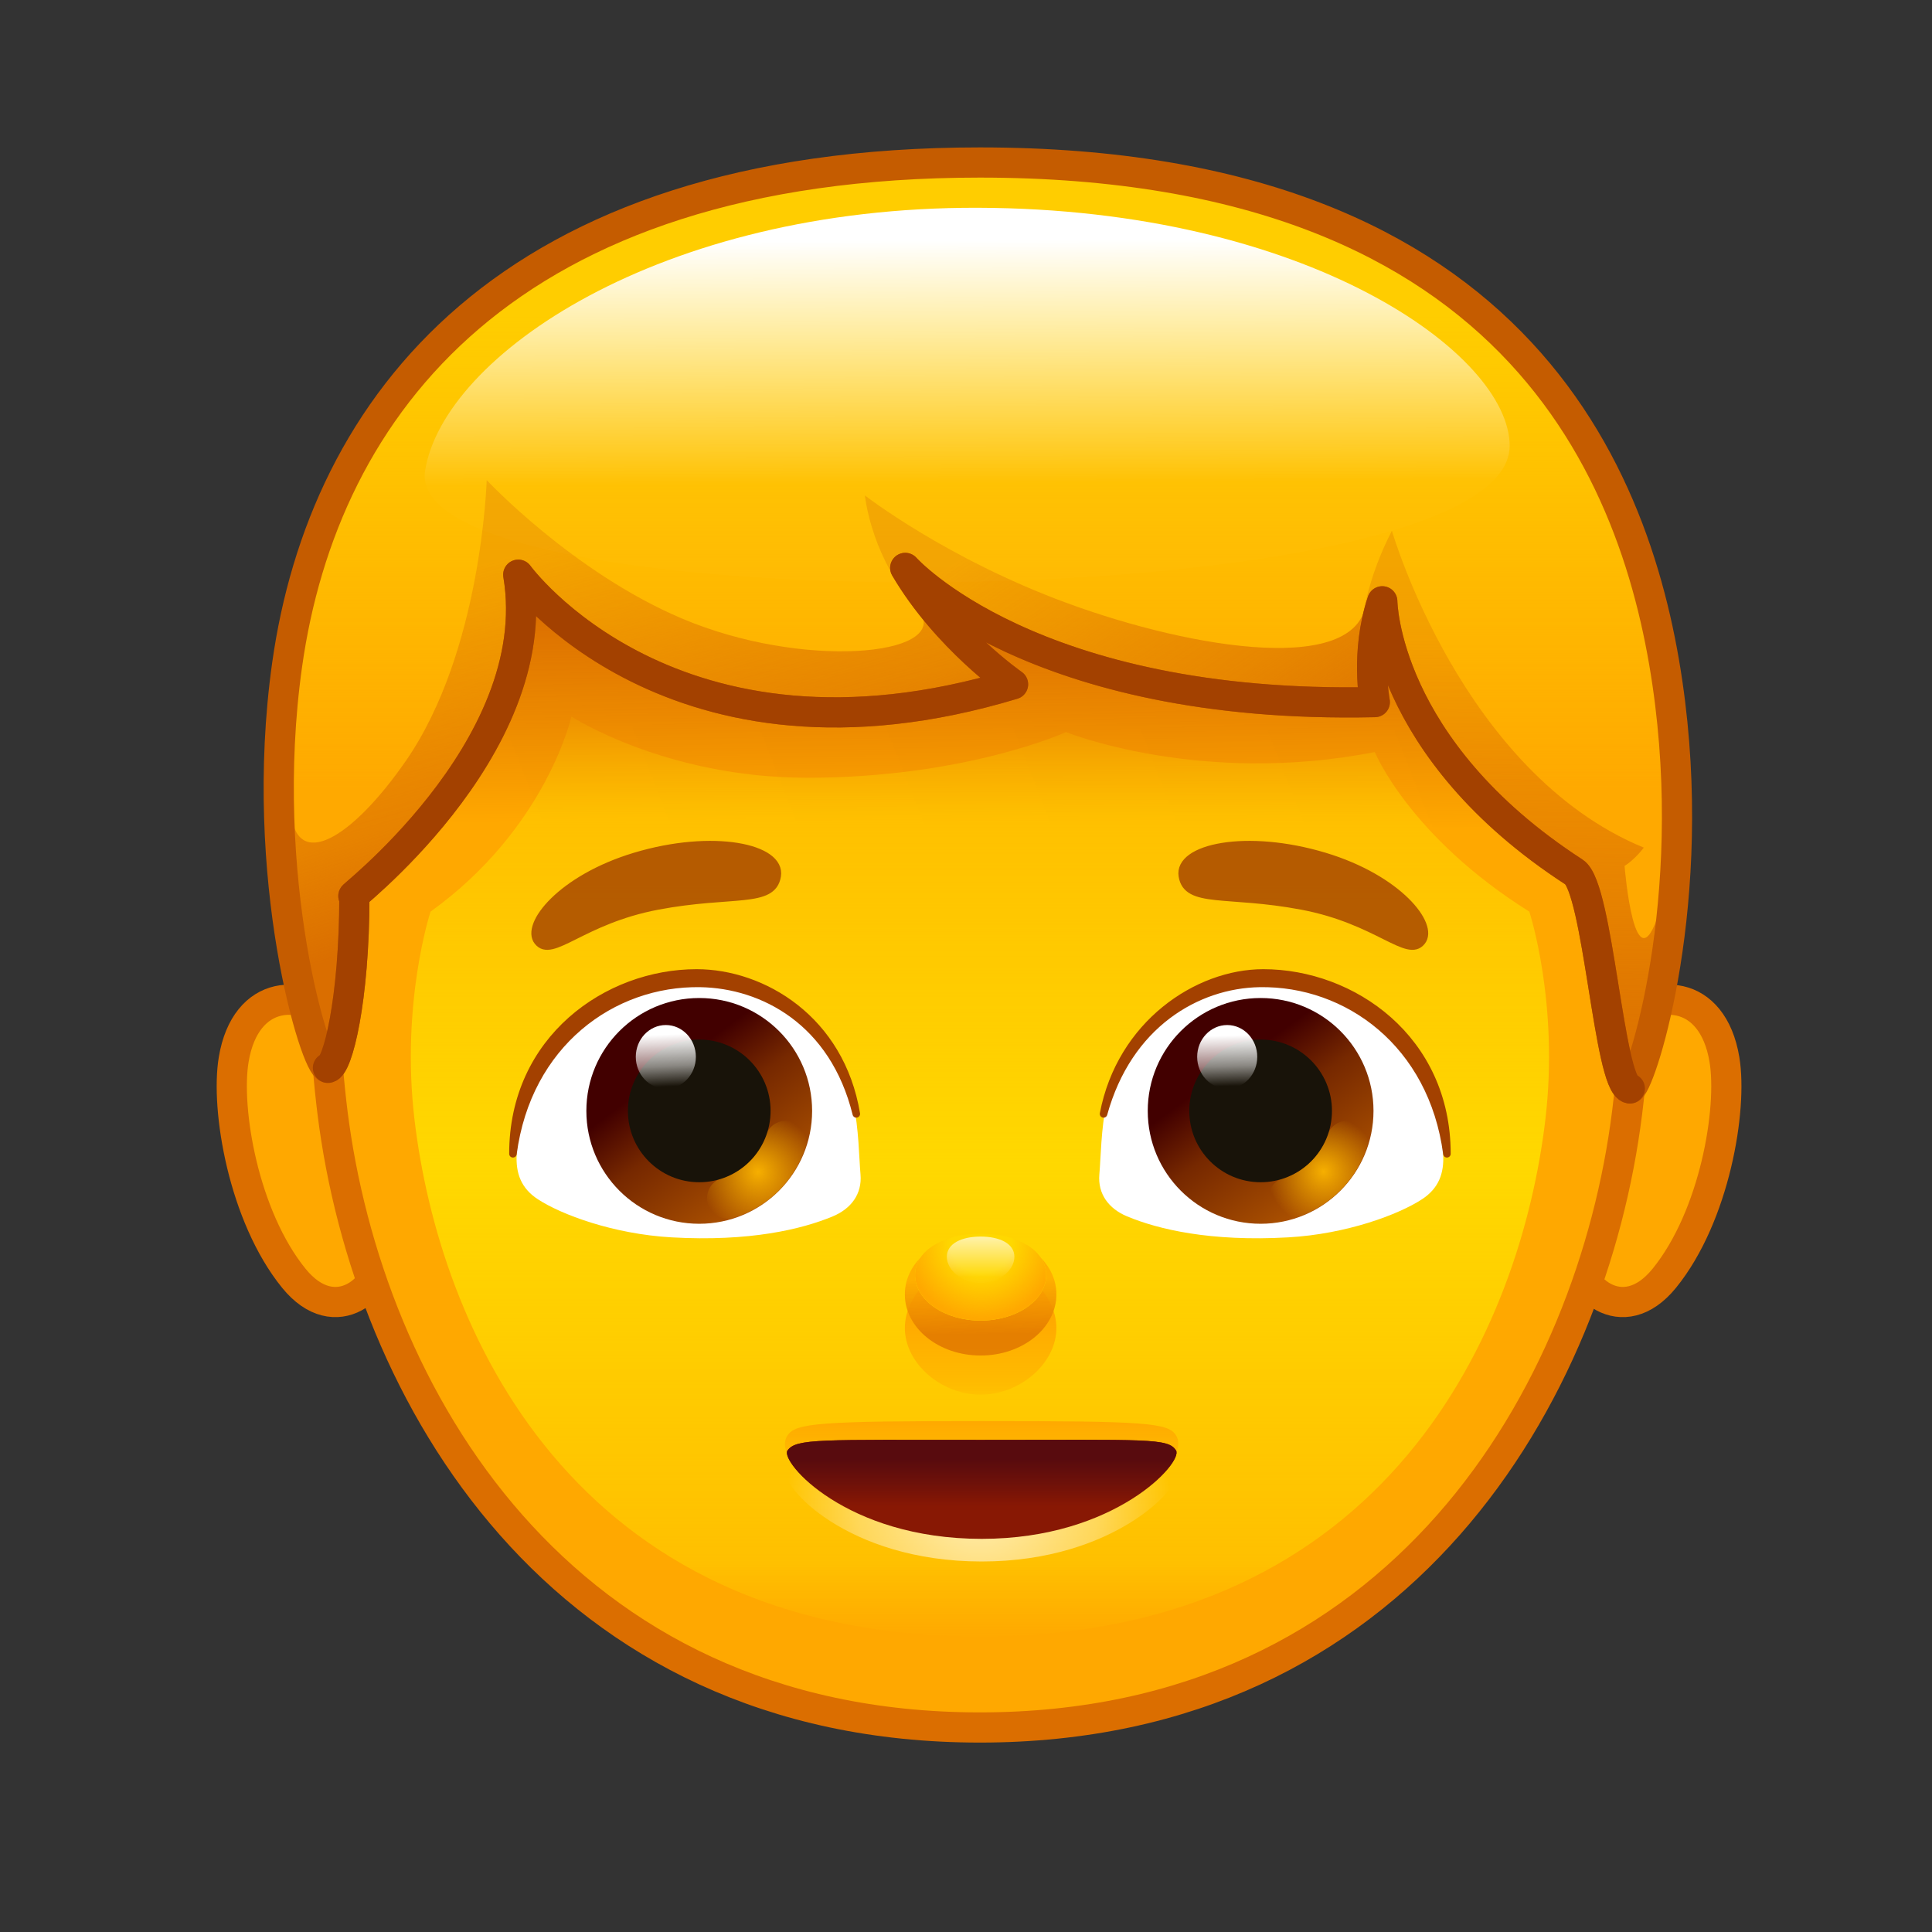 <svg xmlns="http://www.w3.org/2000/svg" xmlns:xlink="http://www.w3.org/1999/xlink" viewBox="0 0 512 512" width="512" height="512" style="width: 100%; height: 100%; transform: translate3d(0,0,0); content-visibility: visible;" preserveAspectRatio="xMidYMid meet"><rect x="0" y="0" width="512" height="512" fill="#333333" stroke="none"/><defs><clipPath id="__lottie_element_2"><rect width="512" height="512" x="0" y="0"></rect></clipPath><linearGradient id="__lottie_element_6" spreadMethod="pad" gradientUnits="userSpaceOnUse" x1="2.678" y1="-188.29" x2="2.678" y2="-47.373"><stop offset="11%" stop-color="rgb(255,169,0)" stop-opacity="0"></stop><stop offset="58%" stop-color="rgb(255,169,0)" stop-opacity="0.5"></stop><stop offset="100%" stop-color="rgb(255,169,0)" stop-opacity="1"></stop></linearGradient><linearGradient id="__lottie_element_7" spreadMethod="pad" gradientUnits="userSpaceOnUse" x1="-80.322" y1="-26.29" x2="-110.951" y2="-134.883"><stop offset="0%" stop-color="rgb(218,110,0)" stop-opacity="1"></stop><stop offset="26%" stop-color="rgb(218,110,0)" stop-opacity="0.65"></stop><stop offset="80%" stop-color="rgb(218,110,0)" stop-opacity="0.3"></stop></linearGradient><linearGradient id="__lottie_element_8" spreadMethod="pad" gradientUnits="userSpaceOnUse" x1="88.678" y1="-32.29" x2="25.808" y2="-126.197"><stop offset="0%" stop-color="rgb(218,110,0)" stop-opacity="1"></stop><stop offset="40%" stop-color="rgb(218,110,0)" stop-opacity="0.65"></stop><stop offset="100%" stop-color="rgb(218,110,0)" stop-opacity="0.3"></stop></linearGradient><linearGradient id="__lottie_element_9" spreadMethod="pad" gradientUnits="userSpaceOnUse" x1="143.678" y1="29.71" x2="146.401" y2="-116.429"><stop offset="0%" stop-color="rgb(218,110,0)" stop-opacity="1"></stop><stop offset="33%" stop-color="rgb(218,110,0)" stop-opacity="0.65"></stop><stop offset="80%" stop-color="rgb(218,110,0)" stop-opacity="0.3"></stop></linearGradient><linearGradient id="__lottie_element_10" spreadMethod="pad" gradientUnits="userSpaceOnUse" x1="-0.322" y1="-192.29" x2="-0.007" y2="-127.745"><stop offset="0%" stop-color="rgb(255,255,255)" stop-opacity="1"></stop><stop offset="50%" stop-color="rgb(255,255,255)" stop-opacity="0.505"></stop><stop offset="100%" stop-color="rgb(255,255,255)" stop-opacity="0.01"></stop></linearGradient><linearGradient id="__lottie_element_17" spreadMethod="pad" gradientUnits="userSpaceOnUse" x1="-0.878" y1="92.71" x2="-0.878" y2="115.662"><stop offset="0%" stop-color="rgb(255,168,0)" stop-opacity="1"></stop><stop offset="66%" stop-color="rgb(255,168,0)" stop-opacity="0.505"></stop><stop offset="100%" stop-color="rgb(255,168,0)" stop-opacity="0.01"></stop></linearGradient><linearGradient id="__lottie_element_18" spreadMethod="pad" gradientUnits="userSpaceOnUse" x1="0.126" y1="99.259" x2="-0.097" y2="79.669"><stop offset="11%" stop-color="rgb(219,110,0)" stop-opacity="1"></stop><stop offset="44%" stop-color="rgb(219,110,0)" stop-opacity="0.5"></stop><stop offset="77%" stop-color="rgb(219,110,0)" stop-opacity="0"></stop></linearGradient><radialGradient id="__lottie_element_19" spreadMethod="pad" gradientUnits="userSpaceOnUse" cx="0.122" cy="75.71" r="17.812" fx="0.122" fy="75.71"><stop offset="40%" stop-color="rgb(255,168,0)" stop-opacity="0"></stop><stop offset="70%" stop-color="rgb(255,168,0)" stop-opacity="0.5"></stop><stop offset="100%" stop-color="rgb(255,168,0)" stop-opacity="1"></stop></radialGradient><linearGradient id="__lottie_element_20" spreadMethod="pad" gradientUnits="userSpaceOnUse" x1="-0.878" y1="73.71" x2="-0.878" y2="83.773"><stop offset="0%" stop-color="rgb(255,255,255)" stop-opacity="1"></stop><stop offset="50%" stop-color="rgb(255,255,255)" stop-opacity="0.51"></stop><stop offset="100%" stop-color="rgb(255,255,255)" stop-opacity="0.02"></stop></linearGradient><linearGradient id="__lottie_element_24" spreadMethod="pad" gradientUnits="userSpaceOnUse" x1="-1.6" y1="120.71" x2="-1.6" y2="137.361"><stop offset="0%" stop-color="rgb(255,168,0)" stop-opacity="1"></stop><stop offset="50%" stop-color="rgb(255,168,0)" stop-opacity="0.5"></stop><stop offset="100%" stop-color="rgb(255,168,0)" stop-opacity="0"></stop></linearGradient><radialGradient id="__lottie_element_25" spreadMethod="pad" gradientUnits="userSpaceOnUse" cx="-1.6" cy="144.71" r="44.928" fx="-1.6" fy="144.71"><stop offset="0%" stop-color="rgb(255,255,255)" stop-opacity="1"></stop><stop offset="62%" stop-color="rgb(255,255,255)" stop-opacity="0.5"></stop><stop offset="100%" stop-color="rgb(255,255,255)" stop-opacity="0"></stop></radialGradient><linearGradient id="__lottie_element_26" spreadMethod="pad" gradientUnits="userSpaceOnUse" x1="-1.6" y1="143.71" x2="-1.6" y2="127.249"><stop offset="0%" stop-color="rgb(88,11,14)" stop-opacity="0"></stop><stop offset="34%" stop-color="rgb(88,11,14)" stop-opacity="0.5"></stop><stop offset="75%" stop-color="rgb(88,11,14)" stop-opacity="1"></stop></linearGradient><linearGradient id="__lottie_element_30" spreadMethod="pad" gradientUnits="userSpaceOnUse" x1="70.622" y1="26.46" x2="95.272" y2="60.603"><stop offset="0%" stop-color="rgb(66,0,0)"></stop><stop offset="37%" stop-color="rgb(118,40,0)"></stop><stop offset="100%" stop-color="rgb(170,80,0)"></stop></linearGradient><radialGradient id="__lottie_element_31" spreadMethod="pad" gradientUnits="userSpaceOnUse" cx="94.747" cy="54.46" r="14.944" fx="94.747" fy="54.46"><stop offset="0%" stop-color="rgb(246,175,0)" stop-opacity="1"></stop><stop offset="50%" stop-color="rgb(246,175,0)" stop-opacity="0.5"></stop><stop offset="100%" stop-color="rgb(246,175,0)" stop-opacity="0"></stop></radialGradient><linearGradient id="__lottie_element_32" spreadMethod="pad" gradientUnits="userSpaceOnUse" x1="68.997" y1="18.397" x2="69.372" y2="31.84"><stop offset="0%" stop-color="rgb(255,255,255)" stop-opacity="1"></stop><stop offset="60%" stop-color="rgb(255,255,255)" stop-opacity="0.5"></stop><stop offset="100%" stop-color="rgb(255,255,255)" stop-opacity="0"></stop></linearGradient><linearGradient id="__lottie_element_33" spreadMethod="pad" gradientUnits="userSpaceOnUse" x1="-77.753" y1="26.71" x2="-52.603" y2="60.478"><stop offset="0%" stop-color="rgb(66,0,0)"></stop><stop offset="37%" stop-color="rgb(118,40,0)"></stop><stop offset="100%" stop-color="rgb(170,80,0)"></stop></linearGradient><radialGradient id="__lottie_element_34" spreadMethod="pad" gradientUnits="userSpaceOnUse" cx="-55.128" cy="54.585" r="16.074" fx="-55.128" fy="54.585"><stop offset="0%" stop-color="rgb(246,175,0)" stop-opacity="1"></stop><stop offset="50%" stop-color="rgb(246,175,0)" stop-opacity="0.5"></stop><stop offset="100%" stop-color="rgb(246,175,0)" stop-opacity="0"></stop></radialGradient><linearGradient id="__lottie_element_35" spreadMethod="pad" gradientUnits="userSpaceOnUse" x1="-79.753" y1="18.147" x2="-79.128" y2="31.965"><stop offset="0%" stop-color="rgb(255,255,255)" stop-opacity="1"></stop><stop offset="60%" stop-color="rgb(255,255,255)" stop-opacity="0.5"></stop><stop offset="100%" stop-color="rgb(255,255,255)" stop-opacity="0"></stop></linearGradient><linearGradient id="__lottie_element_39" spreadMethod="pad" gradientUnits="userSpaceOnUse" x1="3.997" y1="-114.249" x2="3.337" y2="-5.712"><stop offset="19%" stop-color="rgb(219,110,0)" stop-opacity="1"></stop><stop offset="47%" stop-color="rgb(219,110,0)" stop-opacity="0.5"></stop><stop offset="71%" stop-color="rgb(219,110,0)" stop-opacity="0"></stop></linearGradient><linearGradient id="__lottie_element_40" spreadMethod="pad" gradientUnits="userSpaceOnUse" x1="3.678" y1="-73.29" x2="3.678" y2="178.348"><stop offset="0%" stop-color="rgb(255,216,0)" stop-opacity="0"></stop><stop offset="13%" stop-color="rgb(255,216,0)" stop-opacity="0.5"></stop><stop offset="50%" stop-color="rgb(255,216,0)" stop-opacity="1"></stop><stop offset="92%" stop-color="rgb(255,216,0)" stop-opacity="0.5"></stop><stop offset="100%" stop-color="rgb(255,216,0)" stop-opacity="0"></stop></linearGradient></defs><g clip-path="url(#__lottie_element_2)"><g style="display: block;" transform="matrix(1,0,0,1,256,256)" opacity="1"><g opacity="1" transform="matrix(1,0,0,1,0,0)"><path fill="rgb(255,168,0)" fill-opacity="1" d=" M-166.094,15.42 C-175.161,5.396 -190.921,5.884 -194.069,24.794 C-196.247,37.876 -191.507,66.276 -178.134,82.753 C-167.086,96.365 -154.232,85.285 -154.487,74.31 C-154.742,63.335 -166.094,15.42 -166.094,15.42z"></path><path stroke-linecap="round" stroke-linejoin="round" fill-opacity="0" stroke="rgb(219,110,0)" stroke-opacity="1" stroke-width="8" d=" M-166.094,15.42 C-175.161,5.396 -190.921,5.884 -194.069,24.794 C-196.247,37.876 -191.507,66.276 -178.134,82.753 C-167.086,96.365 -154.232,85.285 -154.487,74.31 C-154.742,63.335 -166.094,15.42 -166.094,15.42z"></path></g><g opacity="1" transform="matrix(1,0,0,1,0,0)"><path fill="rgb(255,168,0)" fill-opacity="1" d=" M173.018,15.42 C182.085,5.396 197.846,5.884 200.994,24.794 C203.172,37.876 198.431,66.276 185.058,82.753 C174.01,96.365 161.156,85.285 161.411,74.31 C161.666,63.335 173.018,15.42 173.018,15.42z"></path><path stroke-linecap="round" stroke-linejoin="round" fill-opacity="0" stroke="rgb(219,110,0)" stroke-opacity="1" stroke-width="8" d=" M173.018,15.42 C182.085,5.396 197.846,5.884 200.994,24.794 C203.172,37.876 198.431,66.276 185.058,82.753 C174.01,96.365 161.156,85.285 161.411,74.31 C161.666,63.335 173.018,15.42 173.018,15.42z"></path></g></g><g style="display: block;" transform="matrix(1,0,0,1,256,256)" opacity="1"><g opacity="1" transform="matrix(1,0,0,1,0,0)"><path fill="rgb(255,168,0)" fill-opacity="1" d=" M3.662,-170.96 C-172.539,-170.96 -175.39,-21.212 -167.879,38.854 C-158.614,112.943 -108.14,201.801 3.662,201.801 C115.464,201.801 165.939,112.943 175.204,38.854 C182.715,-21.212 179.863,-170.96 3.662,-170.96z"></path></g><g opacity="1" transform="matrix(1,0,0,1,0,0)"><path fill="url(#__lottie_element_39)" fill-opacity="1" d=" M3.662,-170.96 C-172.539,-170.96 -175.39,-21.212 -167.879,38.854 C-158.614,112.943 -108.14,201.801 3.662,201.801 C115.464,201.801 165.939,112.943 175.204,38.854 C182.715,-21.212 179.863,-170.96 3.662,-170.96z"></path></g><g opacity="1" transform="matrix(1,0,0,1,0,0)"><path fill="url(#__lottie_element_40)" fill-opacity="1" d=" M149.285,-14.409 C117.466,-34.363 108.339,-56.697 108.339,-56.697 C62.051,-47.636 26.51,-61.991 26.51,-61.991 C26.51,-61.991 0,-49.889 -42.098,-49.889 C-79.625,-49.889 -104.572,-66.118 -104.572,-66.118 C-104.572,-66.118 -111.156,-36.519 -141.901,-14.409 C-141.901,-14.409 -149.85,9.699 -146.14,40.835 C-139.696,94.923 -105.176,177.694 3.692,177.694 C112.56,177.694 147.079,94.923 153.523,40.835 C157.233,9.699 149.285,-14.409 149.285,-14.409z"></path></g><g opacity="1" transform="matrix(1,0,0,1,0,0)"><path stroke-linecap="round" stroke-linejoin="round" fill-opacity="0" stroke="rgb(219,110,0)" stroke-opacity="1" stroke-width="8" d=" M3.662,-170.96 C-172.539,-170.96 -175.39,-21.212 -167.879,38.854 C-158.614,112.943 -108.14,201.801 3.662,201.801 C115.464,201.801 165.939,112.943 175.204,38.854 C182.715,-21.212 179.863,-170.96 3.662,-170.96z"></path></g></g><g style="display: block;" transform="matrix(1,0,0,1,256,256)" opacity="1"><g opacity="1" transform="matrix(1,0,0,1,0,0)"><g opacity="1" transform="matrix(1,0,0,1,0,0)"><path fill="rgb(255,255,255)" fill-opacity="1" d=" M42.682,66.347 C37.852,64.335 34.886,60.435 35.341,55.223 C36.165,45.782 35.354,27.01 48.113,15.69 C68.052,-2 101.886,3.998 117.522,23.45 C124.985,32.734 126.032,42.92 126.448,49.762 C126.766,54.993 125.237,58.942 120.852,61.811 C114.649,65.869 100.885,71.03 85.42,71.913 C64.704,73.095 50.891,69.768 42.682,66.347z"></path></g><g opacity="1" transform="matrix(1,0,0,1,0,0)"><g opacity="1" transform="matrix(1,0,0,1,0,0)"><path fill="url(#__lottie_element_30)" fill-opacity="1" d=" M107.992,38.398 C107.992,54.919 94.599,68.313 78.078,68.313 C61.557,68.313 48.164,54.919 48.164,38.398 C48.164,21.877 61.557,8.484 78.078,8.484 C94.599,8.484 107.992,21.877 107.992,38.398z"></path></g><g opacity="1" transform="matrix(1,0,0,1,0,0)"><path fill="url(#__lottie_element_31)" fill-opacity="1" d=" M85.624,66.949 C83.286,66.949 81.121,65.439 80.396,63.088 C79.505,60.201 81.124,57.137 84.012,56.247 C89.536,54.543 93.934,50.251 95.775,44.767 C96.737,41.901 99.844,40.361 102.703,41.321 C105.568,42.282 107.111,45.385 106.149,48.25 C103.19,57.066 96.121,63.964 87.237,66.704 C86.7,66.87 86.157,66.949 85.624,66.949z"></path></g><g opacity="1" transform="matrix(1,0,0,1,0,0)"><path fill="rgb(24,19,9)" fill-opacity="1" d=" M96.984,38.398 C96.984,48.839 88.52,57.304 78.078,57.304 C67.637,57.304 59.173,48.839 59.173,38.398 C59.173,27.957 67.637,19.493 78.078,19.493 C88.52,19.493 96.984,27.957 96.984,38.398z"></path></g><g opacity="1" transform="matrix(1,0,0,1,0,0)"><path fill="url(#__lottie_element_32)" fill-opacity="1" d=" M77.183,24.08 C77.183,28.738 73.62,32.515 69.224,32.515 C64.828,32.515 61.264,28.738 61.264,24.08 C61.264,19.422 64.828,15.645 69.224,15.645 C73.62,15.645 77.183,19.422 77.183,24.08z"></path></g></g><g opacity="1" transform="matrix(1,0,0,1,0,0)"><path fill="rgb(163,65,0)" fill-opacity="1" d=" M36.455,39.189 C40.991,15.421 61.271,1.847 78.764,1.844 C102.462,1.839 127.448,19.332 127.448,49.762 C123.602,20.643 101.173,4.207 77.78,4.611 C61.211,4.897 43.005,15.453 36.455,39.189z"></path><path stroke-linecap="round" stroke-linejoin="round" fill-opacity="0" stroke="rgb(163,65,0)" stroke-opacity="1" stroke-width="2" d=" M36.455,39.189 C40.991,15.421 61.271,1.847 78.764,1.844 C102.462,1.839 127.448,19.332 127.448,49.762 C123.602,20.643 101.173,4.207 77.78,4.611 C61.211,4.897 43.005,15.453 36.455,39.189z"></path></g></g><g opacity="1" transform="matrix(1,0,0,1,0,0)"><g opacity="1" transform="matrix(1,0,0,1,0,0)"><path fill="rgb(255,255,255)" fill-opacity="1" d=" M-35.298,66.347 C-30.468,64.335 -27.503,60.435 -27.958,55.223 C-28.782,45.782 -27.971,27.01 -40.73,15.69 C-60.669,-2 -94.502,3.998 -110.138,23.45 C-117.601,32.734 -118.648,42.92 -119.064,49.762 C-119.382,54.993 -117.853,58.942 -113.468,61.811 C-107.265,65.869 -93.501,71.03 -78.036,71.913 C-57.32,73.095 -43.507,69.768 -35.298,66.347z"></path></g><g opacity="1" transform="matrix(1,0,0,1,0,0)"><g opacity="1" transform="matrix(1,0,0,1,0,0)"><path fill="url(#__lottie_element_33)" fill-opacity="1" d=" M-40.781,38.398 C-40.781,54.919 -54.174,68.313 -70.695,68.313 C-87.216,68.313 -100.609,54.919 -100.609,38.398 C-100.609,21.877 -87.216,8.484 -70.695,8.484 C-54.174,8.484 -40.781,21.877 -40.781,38.398z"></path></g><g opacity="1" transform="matrix(1,0,0,1,0,0)"><path fill="url(#__lottie_element_34)" fill-opacity="1" d=" M-63.149,66.949 C-65.487,66.949 -67.652,65.439 -68.377,63.088 C-69.268,60.201 -67.649,57.137 -64.761,56.247 C-59.237,54.543 -54.839,50.251 -52.998,44.767 C-52.036,41.901 -48.929,40.361 -46.07,41.321 C-43.205,42.282 -41.662,45.385 -42.624,48.25 C-45.583,57.066 -52.652,63.964 -61.536,66.704 C-62.073,66.87 -62.616,66.949 -63.149,66.949z"></path></g><g opacity="1" transform="matrix(1,0,0,1,0,0)"><path fill="rgb(24,19,9)" fill-opacity="1" d=" M-51.789,38.398 C-51.789,48.839 -60.253,57.304 -70.695,57.304 C-81.136,57.304 -89.6,48.839 -89.6,38.398 C-89.6,27.957 -81.136,19.493 -70.695,19.493 C-60.253,19.493 -51.789,27.957 -51.789,38.398z"></path></g><g opacity="1" transform="matrix(1,0,0,1,0,0)"><path fill="url(#__lottie_element_35)" fill-opacity="1" d=" M-71.59,24.08 C-71.59,28.738 -75.153,32.515 -79.549,32.515 C-83.945,32.515 -87.509,28.738 -87.509,24.08 C-87.509,19.422 -83.945,15.645 -79.549,15.645 C-75.153,15.645 -71.59,19.422 -71.59,24.08z"></path></g></g><g opacity="1" transform="matrix(1,0,0,1,0,0)"><path fill="rgb(163,65,0)" fill-opacity="1" d=" M-29.072,39.189 C-33.245,14.078 -53.888,1.847 -71.381,1.844 C-95.079,1.839 -120.064,19.332 -120.064,49.762 C-116.218,20.643 -93.789,4.207 -70.396,4.611 C-53.827,4.897 -35.105,14.698 -29.072,39.189z"></path><path stroke-linecap="round" stroke-linejoin="round" fill-opacity="0" stroke="rgb(163,65,0)" stroke-opacity="1" stroke-width="2" d=" M-29.072,39.189 C-33.245,14.078 -53.888,1.847 -71.381,1.844 C-95.079,1.839 -120.064,19.332 -120.064,49.762 C-116.218,20.643 -93.789,4.207 -70.396,4.611 C-53.827,4.897 -35.105,14.698 -29.072,39.189z"></path></g></g></g><g style="display: block;" transform="matrix(1.142,0,0,1,261.122,255.375)" opacity="1"><g opacity="1" transform="matrix(1,0,0,1,0,0)"><path fill="url(#__lottie_element_24)" fill-opacity="1" d=" M44.261,125.034 C42.458,121.686 37.626,121.216 -0.824,121.216 C-38.348,121.216 -44.015,121.731 -45.91,125.034 C-50.011,132.184 -32.487,148.436 -0.833,148.436 C30.284,148.436 48.11,132.184 44.261,125.034z"></path></g><g opacity="1" transform="matrix(1,0,0,1,0,0)"><path fill="url(#__lottie_element_25)" fill-opacity="0.7" d=" M44.261,135.034 C42.484,131.671 37.626,132.216 -0.824,132.216 C-38.348,132.216 -43.919,131.788 -45.91,135.034 C-47.657,137.883 -32.487,158.436 -0.833,158.436 C30.284,158.436 45.888,138.113 44.261,135.034z"></path></g><g opacity="1" transform="matrix(1,0,0,1,0,0)"><path fill="rgb(136,24,4)" fill-opacity="1" d=" M44.261,129.034 C42.484,125.671 37.626,126.216 -0.824,126.216 C-38.348,126.216 -43.919,125.788 -45.91,129.034 C-47.657,131.883 -32.487,152.436 -0.833,152.436 C30.284,152.436 45.888,132.113 44.261,129.034z"></path></g><g opacity="1" transform="matrix(1,0,0,1,0,0)"><path fill="url(#__lottie_element_26)" fill-opacity="1" d=" M44.261,129.034 C42.484,125.671 37.626,126.216 -0.824,126.216 C-38.348,126.216 -43.919,125.788 -45.91,129.034 C-47.657,131.883 -32.487,152.436 -0.833,152.436 C30.284,152.436 45.888,132.113 44.261,129.034z"></path></g></g><g style="display: block;" transform="matrix(1.12,0,0,1.12,259.875,244.648)" opacity="1"><g opacity="1" transform="matrix(1,0,0,1,0,0)"><path fill="url(#__lottie_element_17)" fill-opacity="1" d=" M17.926,95.807 C17.926,104.148 9.344,111.564 0,111.564 C-9.344,111.564 -17.926,104.148 -17.926,95.807 C-17.926,87.466 -9.344,79.819 0,79.819 C9.344,79.819 17.926,87.466 17.926,95.807z"></path></g><g opacity="1" transform="matrix(1,0,0,1,0,0)"><path fill="rgb(255,168,0)" fill-opacity="0.8" d=" M17.926,87.829 C17.926,95.82 9.9,102.298 0,102.298 C-9.9,102.298 -17.926,95.82 -17.926,87.829 C-17.926,79.838 -9.9,73.701 0,73.701 C9.9,73.701 17.926,79.838 17.926,87.829z"></path></g><g opacity="1" transform="matrix(1,0,0,1,0,0)"><path fill="url(#__lottie_element_18)" fill-opacity="0.7" d=" M17.926,87.829 C17.926,95.82 9.9,102.298 0,102.298 C-9.9,102.298 -17.926,95.82 -17.926,87.829 C-17.926,79.838 -9.9,73.701 0,73.701 C9.9,73.701 17.926,79.838 17.926,87.829z"></path></g><g opacity="1" transform="matrix(1,0,0,1,0,0)"><path fill="rgb(255,216,0)" fill-opacity="1" d=" M15.508,83.262 C15.508,89.211 8.564,94.034 0,94.034 C-8.565,94.034 -15.507,89.211 -15.507,83.262 C-15.507,77.313 -8.565,73.467 0,73.467 C8.564,73.467 15.508,77.313 15.508,83.262z"></path></g><g opacity="1" transform="matrix(1,0,0,1,0,0)"><path fill="url(#__lottie_element_19)" fill-opacity="1" d=" M15.508,83.262 C15.508,89.211 8.564,94.034 0,94.034 C-8.565,94.034 -15.507,89.211 -15.507,83.262 C-15.507,77.313 -8.565,73.467 0,73.467 C8.564,73.467 15.508,77.313 15.508,83.262z"></path></g><g opacity="1" transform="matrix(1,0,0,1,0,0)"><path fill="url(#__lottie_element_20)" fill-opacity="0.7" d=" M7.99,78.942 C7.99,82.127 4.413,85.123 0,85.123 C-4.413,85.123 -7.99,82.127 -7.99,78.942 C-7.99,75.757 -4.413,74.159 0,74.159 C4.413,74.159 7.99,75.757 7.99,78.942z"></path></g></g><g style="display: block;" transform="matrix(1,0,0,1,256,256)" opacity="0.8"><g opacity="1" transform="matrix(1,0,0,1,0,0)"><path fill="rgb(163,65,0)" fill-opacity="1" d=" M-50.043,-23.811 C-48.751,-31.444 -67.063,-35.28 -87.754,-29.043 C-107.271,-23.159 -116.998,-10.896 -113.485,-6.501 C-109.7,-1.765 -101.865,-12.11 -81.696,-15.915 C-61.935,-19.643 -51.305,-16.353 -50.043,-23.811z"></path><path stroke-linecap="round" stroke-linejoin="round" fill-opacity="0" stroke="rgb(163,65,0)" stroke-opacity="1" stroke-width="2" d=" M-50.043,-23.811 C-48.751,-31.444 -67.063,-35.28 -87.754,-29.043 C-107.271,-23.159 -116.998,-10.896 -113.485,-6.501 C-109.7,-1.765 -101.865,-12.11 -81.696,-15.915 C-61.935,-19.643 -51.305,-16.353 -50.043,-23.811z"></path></g><g opacity="1" transform="matrix(1,0,0,1,0,0)"><path fill="rgb(163,65,0)" fill-opacity="1" d=" M57.343,-23.811 C56.051,-31.444 74.363,-35.28 95.054,-29.043 C114.572,-23.159 124.298,-10.896 120.785,-6.501 C117,-1.765 109.165,-12.11 88.996,-15.915 C69.235,-19.643 58.605,-16.353 57.343,-23.811z"></path><path stroke-linecap="round" stroke-linejoin="round" fill-opacity="0" stroke="rgb(163,65,0)" stroke-opacity="1" stroke-width="2" d=" M57.343,-23.811 C56.051,-31.444 74.363,-35.28 95.054,-29.043 C114.572,-23.159 124.298,-10.896 120.785,-6.501 C117,-1.765 109.165,-12.11 88.996,-15.915 C69.235,-19.643 58.605,-16.353 57.343,-23.811z"></path></g></g><g style="display: block;" transform="matrix(1,0,0,1,256,256)" opacity="1"><g opacity="1" transform="matrix(1,0,0,1,0,0)"><path fill="rgb(255,205,0)" fill-opacity="1" d=" M-169.094,26.994 C-166.574,26.67 -162.082,9.251 -162.082,-18.722 C-162.082,-18.722 -110.272,-53.788 -118.656,-103.698 C-118.656,-103.698 -77.878,-47.41 12.472,-74.658 C12.472,-74.658 -5.177,-86.894 -16.103,-105.499 C-16.103,-105.499 17.242,-67.895 108.339,-69.935 C108.339,-69.935 105.793,-83.067 110.32,-96.648 C110.32,-96.648 110.596,-57.673 161.145,-24.896 C167.559,-20.737 170.359,31.34 175.923,32.461 C178.22,32.924 193.619,-12.71 186.607,-69.583 C179.595,-126.456 148.731,-212.935 3.662,-212.935 C-121.911,-212.935 -170.292,-148.007 -179.9,-79.89 C-187.867,-23.409 -172.207,27.394 -169.094,26.994z"></path></g><g opacity="1" transform="matrix(1,0,0,1,0,0)"><path fill="url(#__lottie_element_6)" fill-opacity="1" d=" M-169.094,26.994 C-166.574,26.67 -162.082,9.251 -162.082,-18.722 C-162.082,-18.722 -110.272,-53.788 -118.656,-103.698 C-118.656,-103.698 -77.878,-47.41 12.472,-74.658 C12.472,-74.658 -5.177,-86.894 -16.103,-105.499 C-16.103,-105.499 17.242,-67.895 108.339,-69.935 C108.339,-69.935 105.793,-83.067 110.32,-96.648 C110.32,-96.648 110.596,-57.673 161.145,-24.896 C167.559,-20.737 170.359,31.34 175.923,32.461 C178.22,32.924 193.619,-12.71 186.607,-69.583 C179.595,-126.456 148.731,-212.935 3.662,-212.935 C-121.911,-212.935 -170.292,-148.007 -179.9,-79.89 C-187.867,-23.409 -172.207,27.394 -169.094,26.994z"></path></g><g opacity="1" transform="matrix(1,0,0,1,0,0)"><path fill="url(#__lottie_element_7)" fill-opacity="1" d=" M-12.053,-93.73 C-12.053,-93.73 12.472,-74.658 12.472,-74.658 C-83.736,-49.389 -118.652,-103.7 -118.652,-103.7 C-110.272,-53.79 -162.082,-18.72 -162.082,-18.72 C-162.082,9.25 -166.572,26.67 -169.092,26.99 C-171.302,27.27 -179.832,1.74 -181.752,-33.31 C-181.752,-33.31 -178.962,-41.08 -178.962,-41.08 C-177.522,-24.87 -162.739,-33.736 -148.462,-54.33 C-128.287,-83.432 -127.022,-128.77 -127.022,-128.77 C-127.022,-128.77 -104.206,-104.35 -75.272,-92.084 C-43.381,-78.564 -4.973,-82.14 -12.053,-93.73z"></path></g><g opacity="1" transform="matrix(1,0,0,1,0,0)"><path fill="url(#__lottie_element_8)" fill-opacity="1" d=" M-26.796,-124.7 C-26.796,-124.7 -5.215,-107.943 26.698,-96.209 C60.631,-83.732 105.048,-76.805 106.09,-97.209 C106.09,-97.209 108.339,-69.935 108.339,-69.935 C43.799,-66.871 -13.297,-97.232 -14.017,-98.016 C-14.027,-98.026 -15.517,-97.996 -15.527,-98.006 C-25.338,-110.283 -26.796,-124.7 -26.796,-124.7z"></path></g><g opacity="1" transform="matrix(1,0,0,1,0,0)"><path fill="url(#__lottie_element_9)" fill-opacity="1" d=" M187.868,-23.15 C185.688,10.17 177.548,32.78 175.928,32.46 C170.358,31.34 167.558,-20.74 161.148,-24.9 C110.598,-57.67 110.318,-96.65 110.318,-96.65 C105.798,-83.07 105.084,-69.831 105.084,-69.831 C105.084,-69.831 99.923,-90.235 112.868,-115.35 C112.868,-115.35 131.377,-51.251 179.622,-31.366 C179.622,-31.366 177.346,-28.277 174.528,-26.53 C174.528,-26.53 177.158,6.69 183.758,-14.43 C184.808,-17.78 186.228,-20.67 187.868,-23.15z"></path></g><g opacity="1" transform="matrix(1,0,0,1,0,0)"><path fill="url(#__lottie_element_10)" fill-opacity="1" d=" M144.075,-137.845 C144.08,-162.164 90.385,-200.683 3.144,-200.939 C-81.124,-201.186 -138.58,-161.709 -143.356,-131.19 C-149.846,-89.719 144.065,-91.971 144.075,-137.845z"></path></g><g opacity="1" transform="matrix(1,0,0,1,0,0)"><path stroke-linecap="round" stroke-linejoin="round" fill-opacity="0" stroke="rgb(197,92,0)" stroke-opacity="1" stroke-width="8" d=" M-169.094,26.994 C-166.574,26.67 -162.082,9.251 -162.082,-18.722 C-166.871,-15.481 -110.816,-57.029 -118.656,-103.698 C-118.656,-103.698 -77.878,-47.41 12.472,-74.658 C12.472,-74.658 -5.177,-86.894 -16.103,-105.499 C-16.103,-105.499 17.242,-67.895 108.339,-69.935 C108.339,-69.935 105.793,-83.067 110.32,-96.648 C110.32,-96.648 110.596,-57.673 161.145,-24.896 C167.559,-20.737 170.359,31.34 175.923,32.461 C178.22,32.924 193.619,-12.71 186.607,-69.583 C179.595,-126.456 148.731,-212.935 3.662,-212.935 C-121.911,-212.935 -170.292,-148.007 -179.9,-79.89 C-187.867,-23.409 -172.207,27.394 -169.094,26.994z"></path></g><g opacity="1" transform="matrix(1,0,0,1,0,0)"><path stroke-linecap="round" stroke-linejoin="round" fill-opacity="0" stroke="rgb(163,65,0)" stroke-opacity="1" stroke-width="8" d=" M-169.094,26.994 C-166.574,26.67 -162.082,9.251 -162.082,-18.722 C-166.871,-15.481 -110.816,-57.029 -118.656,-103.698 C-118.656,-103.698 -77.878,-47.41 12.472,-74.658 C12.472,-74.658 -5.177,-86.894 -16.103,-105.499 C-16.103,-105.499 17.242,-67.895 108.339,-69.935 C108.339,-69.935 105.793,-83.067 110.32,-96.648 C110.32,-96.648 110.596,-57.673 161.145,-24.896 C167.559,-20.737 170.359,31.34 175.923,32.461"></path></g></g></g></svg>
